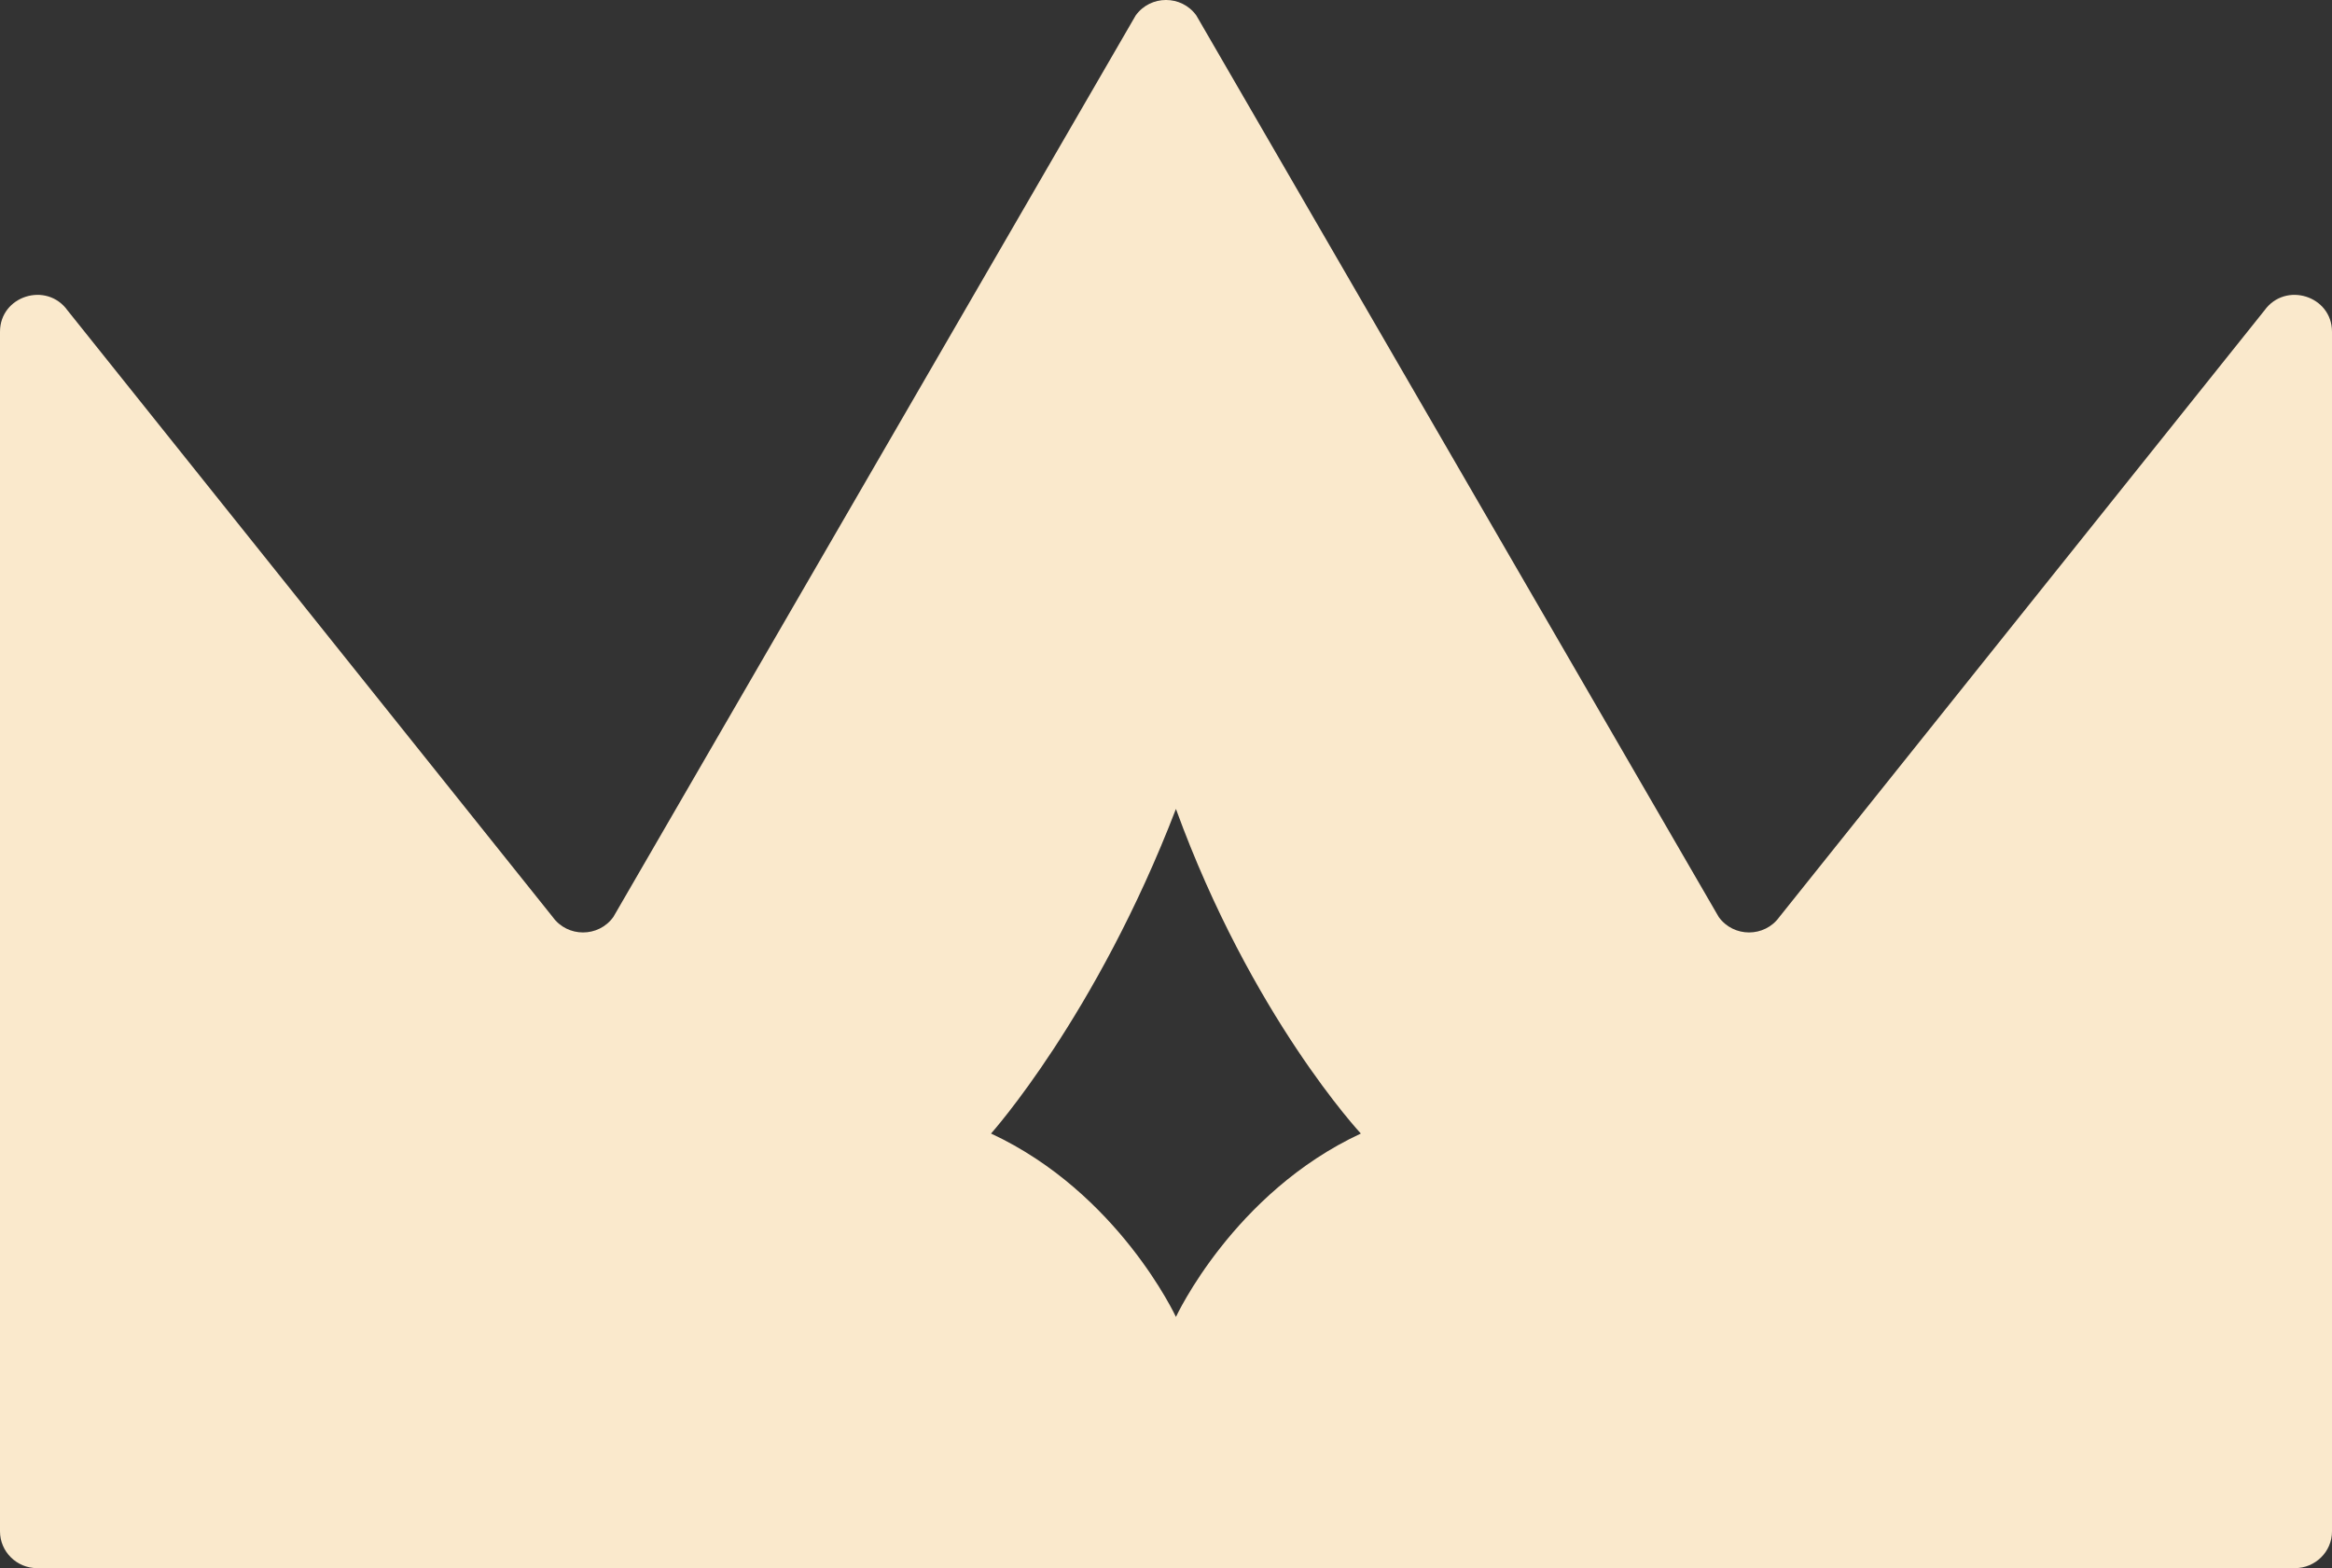 <?xml version="1.0" encoding="UTF-8"?>
<svg id="Calque_2" data-name="Calque 2" xmlns="http://www.w3.org/2000/svg" viewBox="0 0 355.53 239.08">
  <rect x="0" y="0" width="355.53" height="239.08" fill="#333333" stroke="none"/>
  <defs>
    <style>
      .cls-1 {
        fill: #fae9cc;
      }
    </style>
  </defs>
  <g id="Content">
    <path class="cls-1" d="M345.23,47.33l-73.95,92.47c-2.26,3.15-6.99,3.15-9.25,0L182.39,2.36c-2.26-3.15-6.99-3.15-9.25,0l-79.63,137.44c-2.26,3.15-6.99,3.15-9.25,0L10.3,47.33C7.1,42.87,0,45.11,0,50.58v182.89c0,3.1,2.54,5.61,5.67,5.61h166.42s11.35,0,11.35,0h166.42s0,0,0,0c3.13,0,5.67-2.51,5.67-5.61V50.58c0-5.47-7.1-7.71-10.3-3.25ZM179.28,200.78s-8.75-18.92-28.19-27.96c0,0,16.05-17.91,28.19-49.49,11.48,31.58,28.19,49.49,28.19,49.49-19.44,9.04-28.19,27.96-28.19,27.96Z"/>
  </g>
</svg>